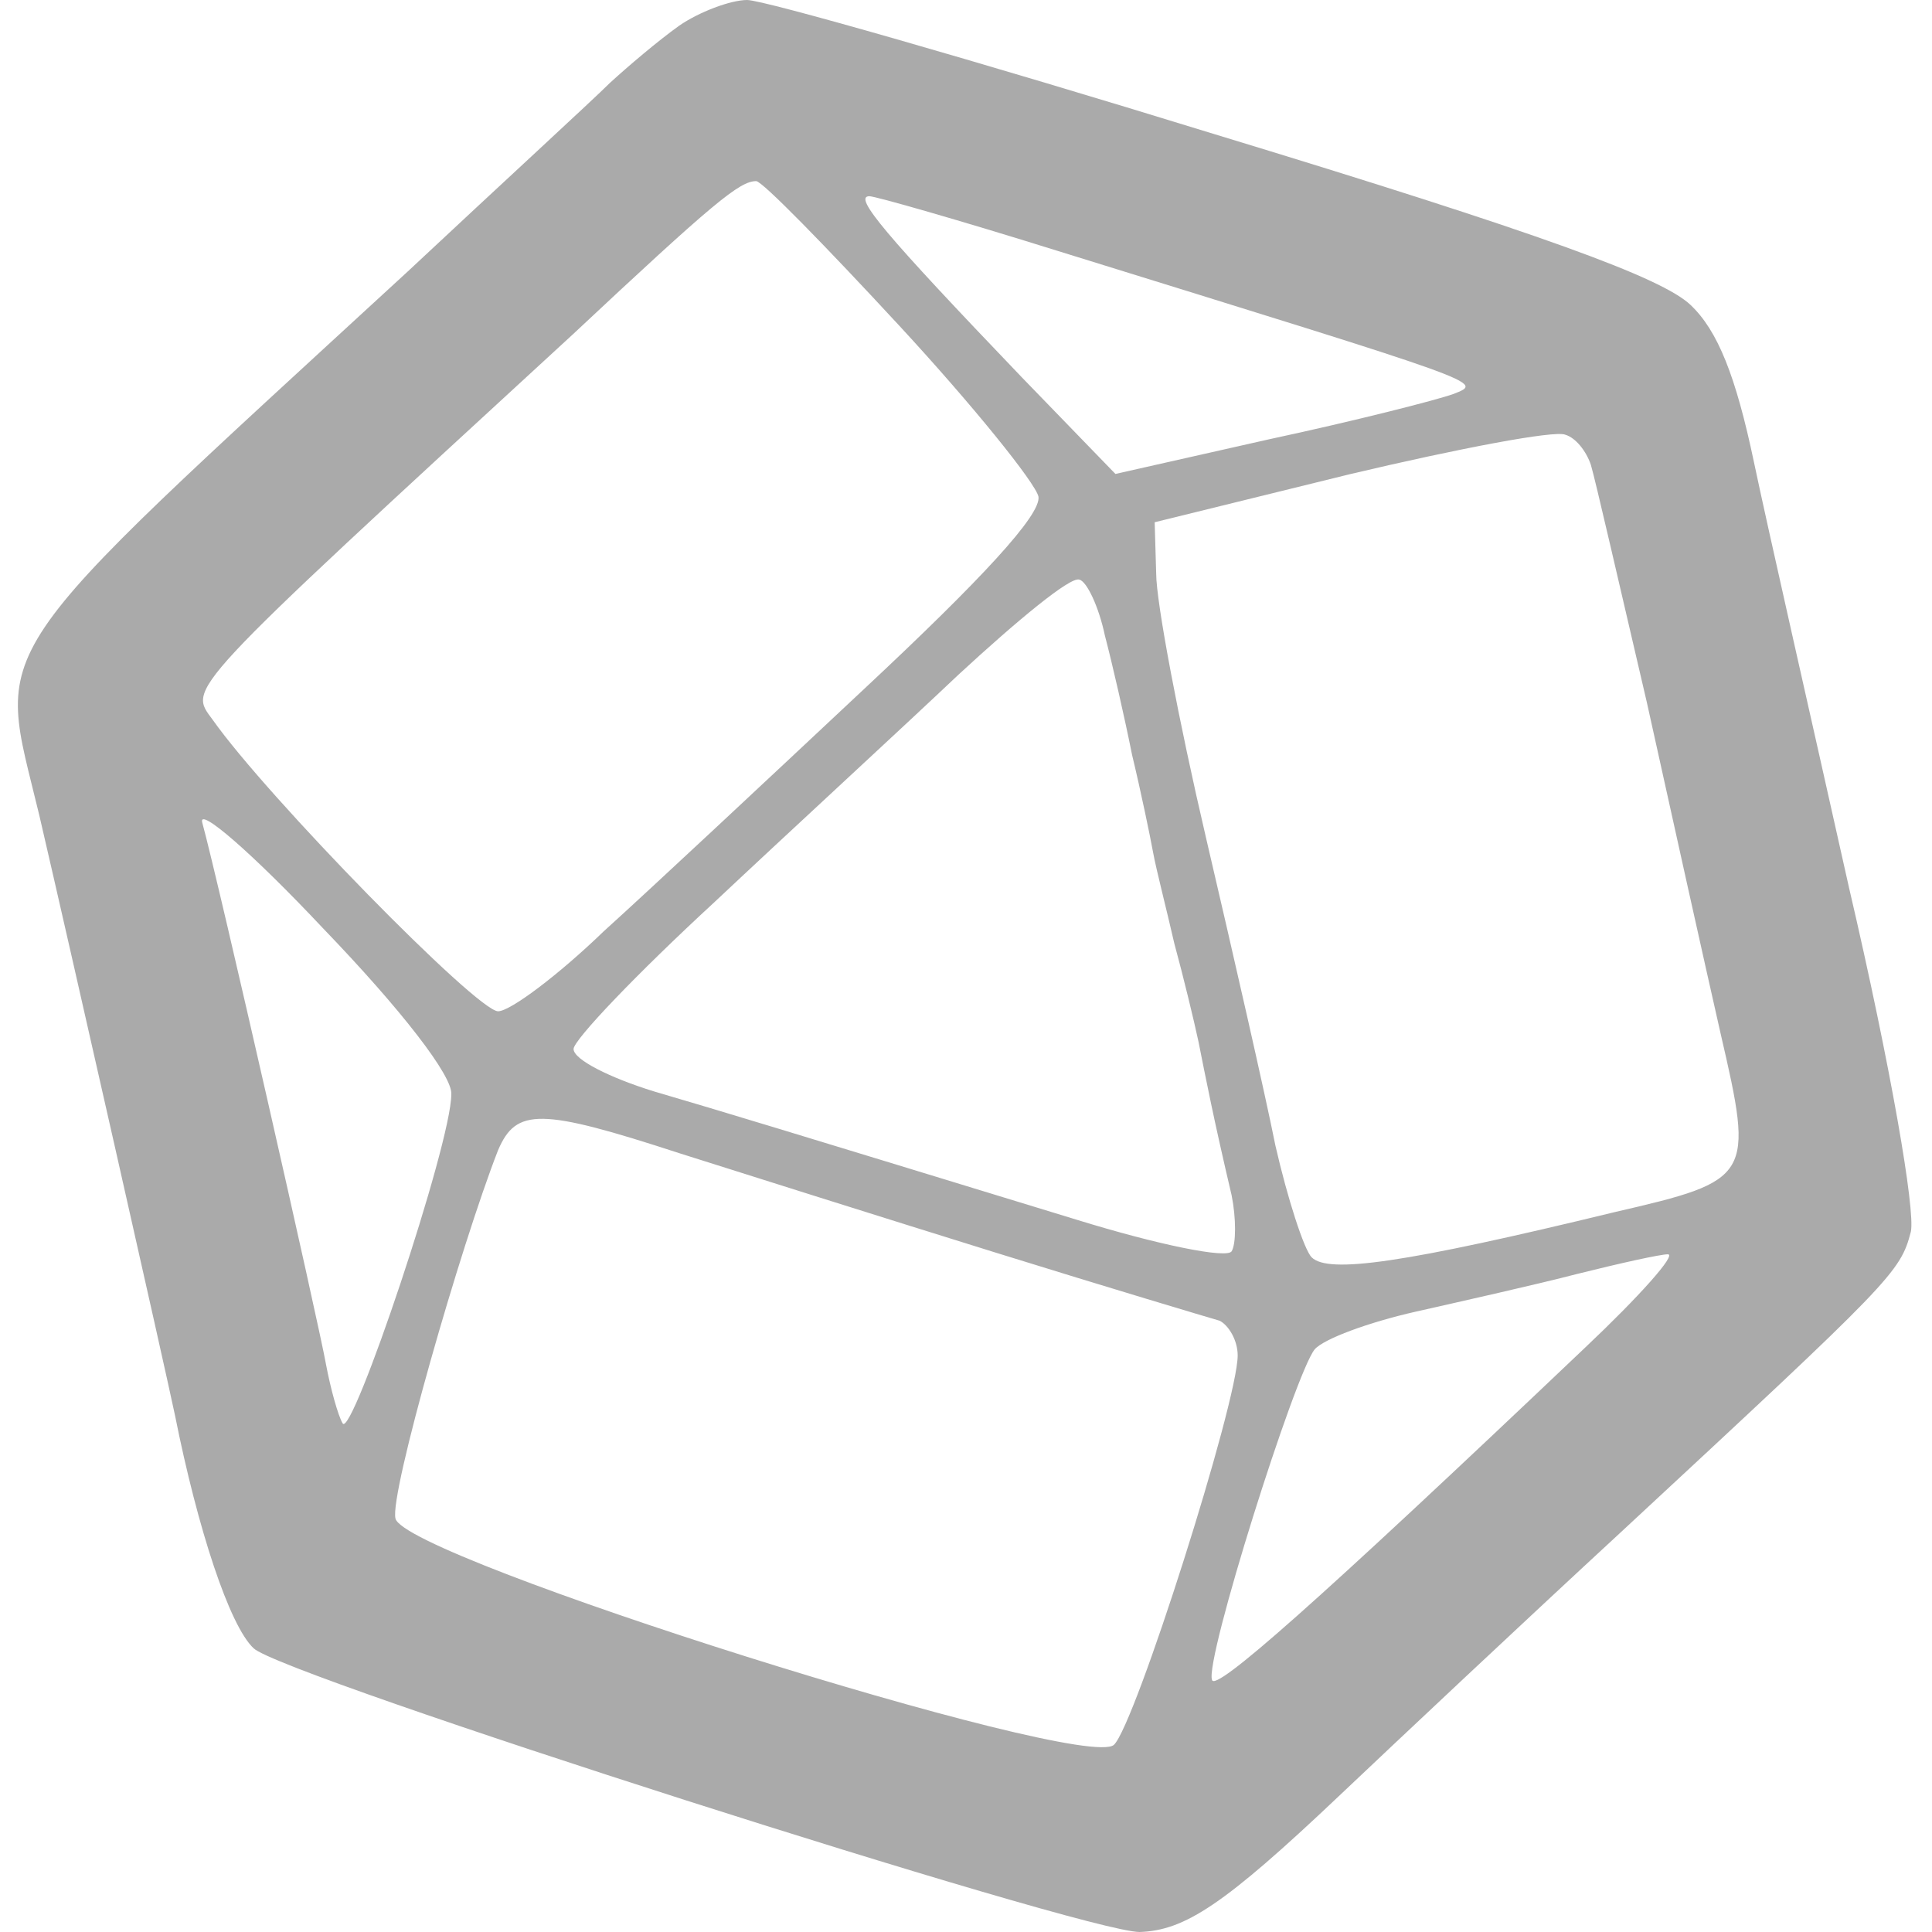 <svg version="1.1" xmlns="http://www.w3.org/2000/svg" x="0px" y="0px" width="128" height="128" viewBox="0 0 128 128" enable-background="new 0 0 128 128" xml:space="preserve">
<g transform="translate(0,128) scale(0.1,-0.1)" stroke="none">
<path fill="#AAAAAA" d="M450 1263 c-14 -10 -34 -27 -46 -38 -11 -11 -72 -67 -134 -125 -287
-264 -272 -243 -244 -360 20 -86 84 -369 90 -398 15 -75 36 -139 52 -154 18
-18 550 -188 587 -188 30 1 56 18 132 90 38 36 122 115 187 175 180 167 185
172 192 199 3 14 -13 108 -41 228 -25 112 -54 239 -63 282 -12 57 -24 87 -42
104 -19 18 -98 47 -315 113 -159 49 -299 89 -310 89 -11 0 -32 -8 -45 -17z
m146 -199 c49 -53 90 -104 92 -113 2 -12 -38 -55 -115 -127 -64 -60 -142 -133
-173 -161 -30 -29 -62 -53 -70 -53 -14 0 -153 142 -189 193 -16 22 -23 15 238
255 94 88 111 102 122 102 4 0 46 -43 95 -96z m104 50 c287 -89 283 -87 263
-95 -11 -4 -66 -18 -122 -30 l-102 -23 -62 64 c-91 95 -112 120 -101 120 4 0
60 -16 124 -36z m354 -142 c3 -10 19 -80 37 -157 17 -77 39 -176 49 -220 22
-95 21 -97 -70 -118 -140 -34 -190 -41 -201 -30 -5 5 -16 39 -24 74 -7 35 -28
127 -46 204 -18 77 -33 156 -33 175 l-1 34 130 32 c72 17 135 29 142 26 7 -2
14 -11 17 -20z m-322 -113 c5 -19 13 -54 18 -79 6 -25 12 -54 14 -65 2 -11 9
-38 14 -60 6 -22 13 -51 16 -65 5 -25 10 -51 22 -102 3 -15 3 -32 0 -37 -3 -5
-48 4 -103 21 -206 63 -229 70 -280 85 -29 9 -53 21 -53 28 0 6 42 50 93 97
50 47 124 115 162 151 39 36 74 65 80 63 5 -1 13 -18 17 -37z m-433 -304 c0
-33 -66 -229 -72 -218 -3 5 -8 23 -11 39 -5 28 -71 319 -82 359 -3 11 33 -20
80 -70 52 -54 86 -98 85 -110z m151 -39 c41 -13 136 -43 210 -66 74 -23 141
-43 148 -45 6 -3 12 -13 12 -23 0 -31 -68 -245 -82 -258 -20 -18 -471 124
-476 150 -4 16 43 180 68 244 12 28 28 28 120 -2z m600 -129 c-181 -172 -245
-228 -247 -220 -5 13 55 203 68 219 6 7 36 18 67 25 31 7 80 18 107 25 28 7
55 13 60 13 6 0 -19 -28 -55 -62z"/>
</g>
</svg>

